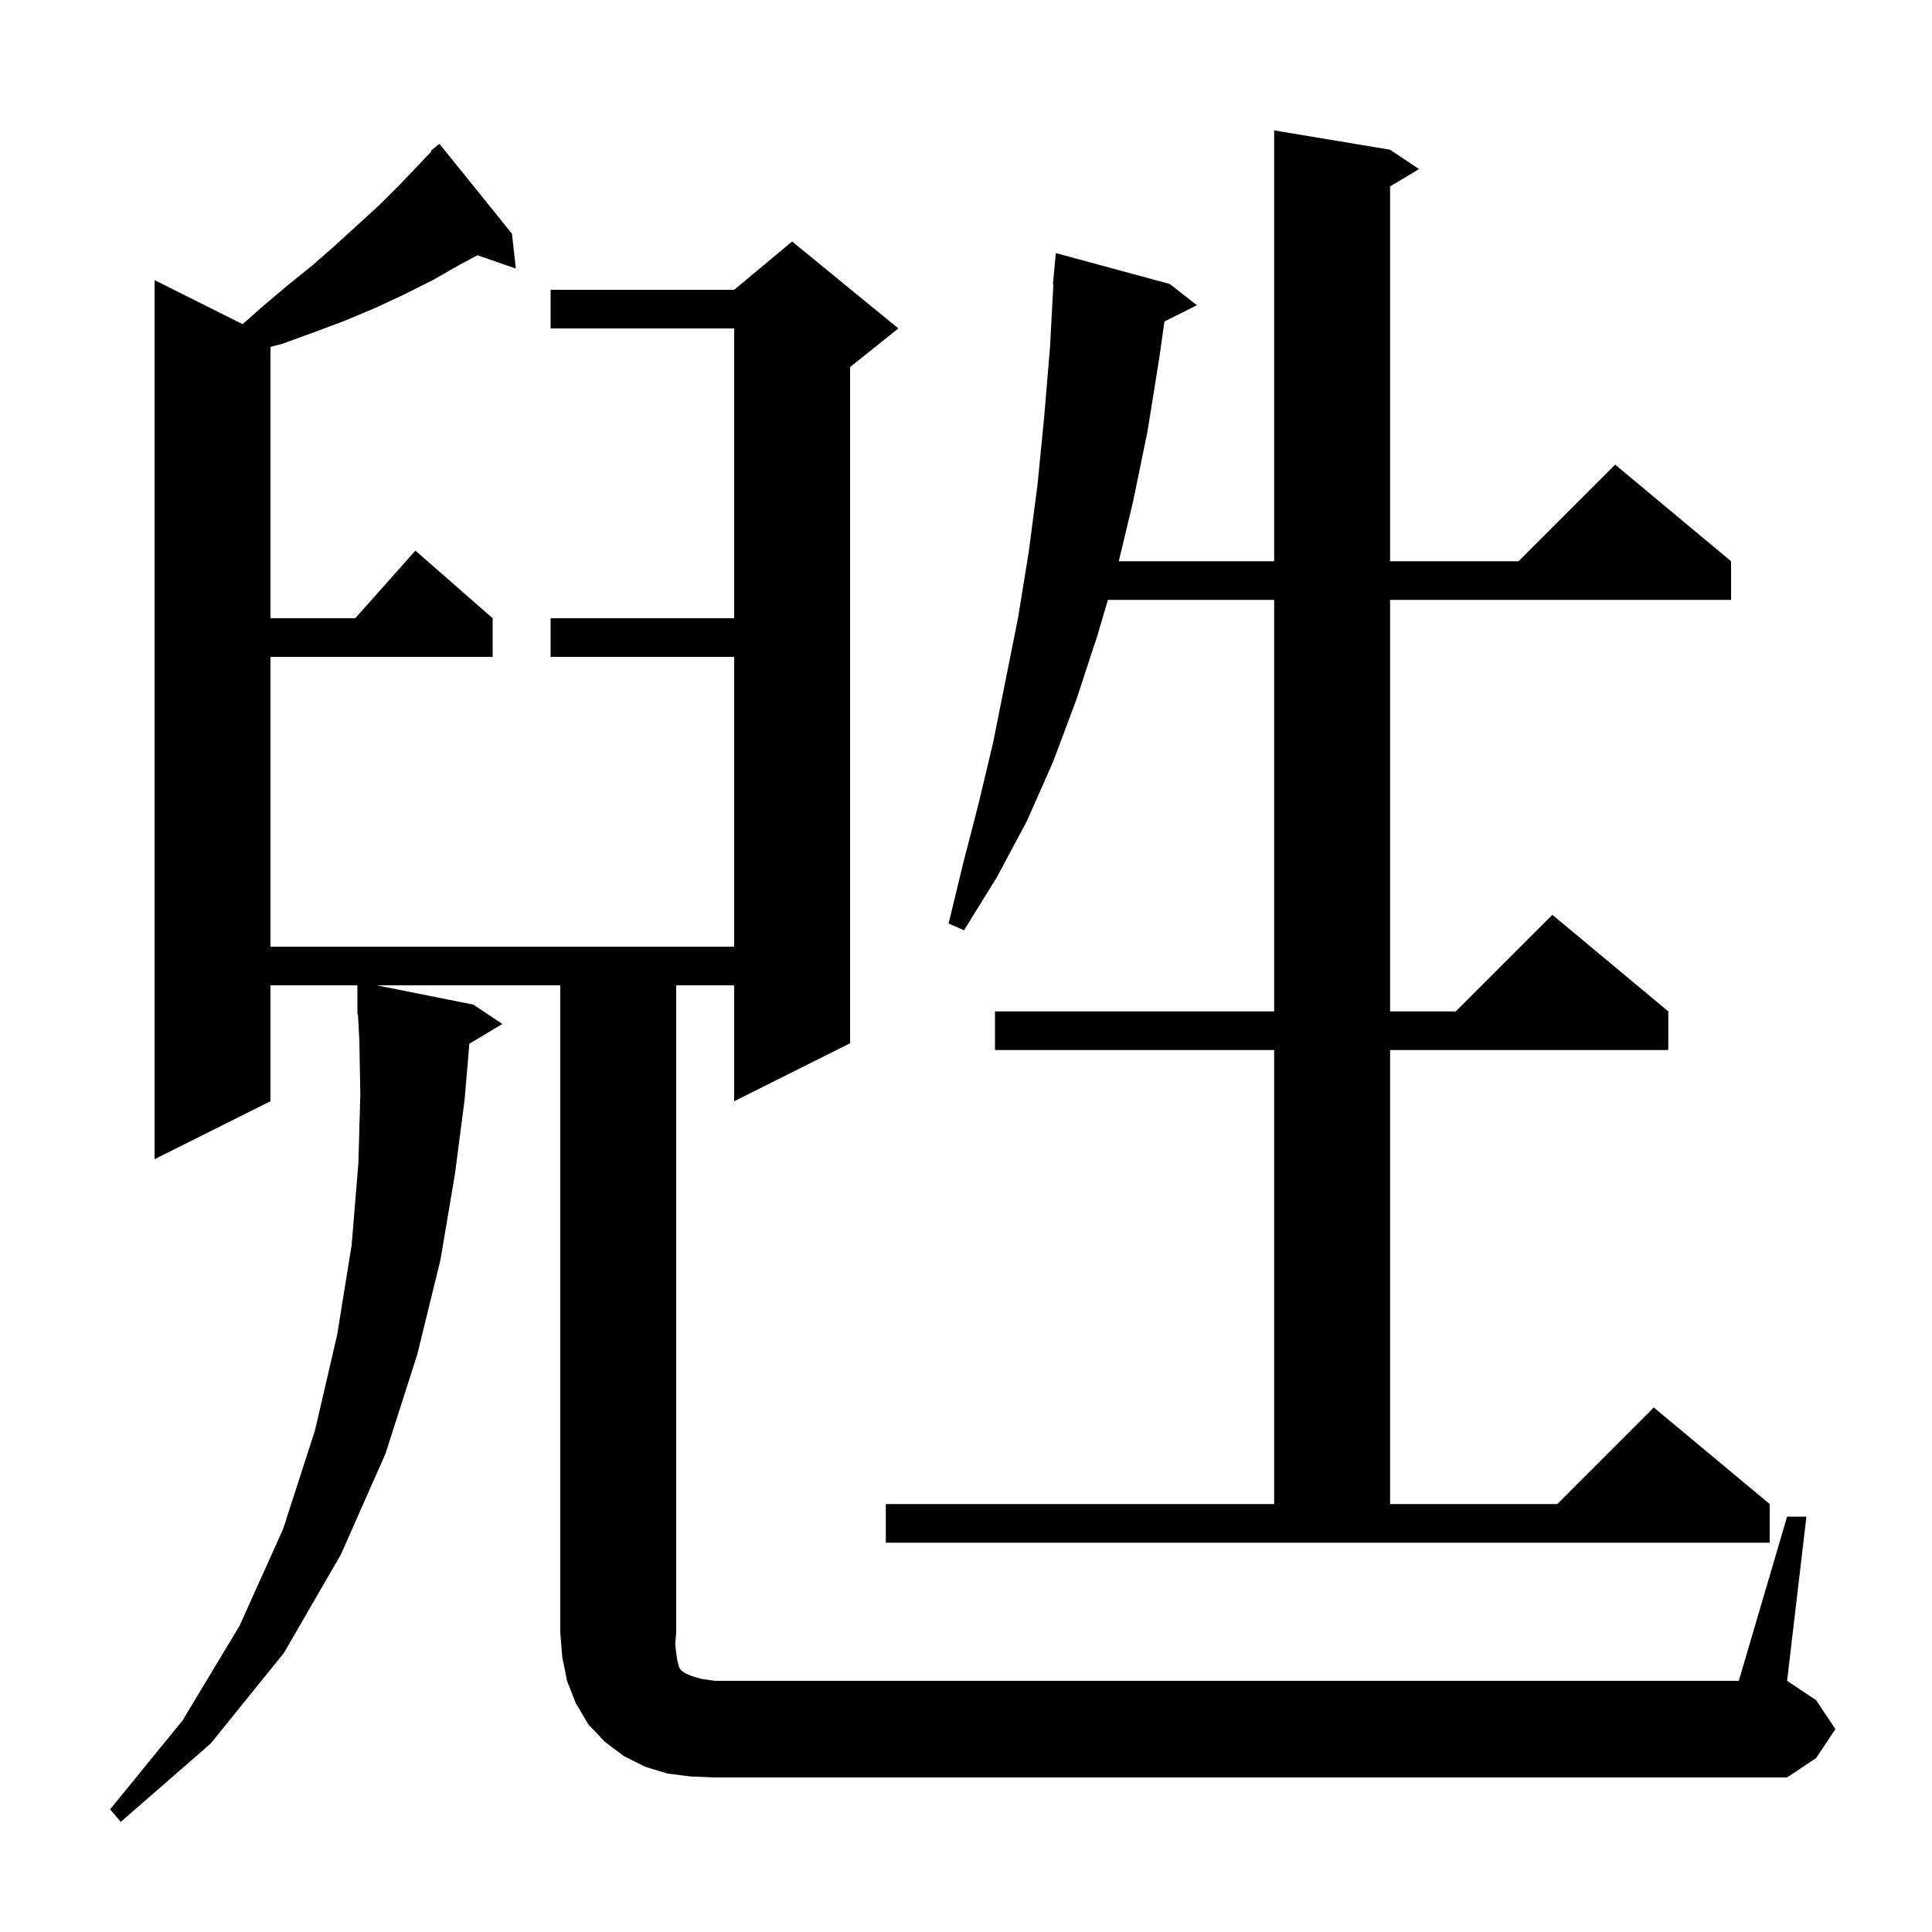 <svg xmlns="http://www.w3.org/2000/svg" xmlns:xlink="http://www.w3.org/1999/xlink" version="1.1" baseProfile="full" viewBox="0 0 200 200" width="200" height="200">
<g fill="black">
<path d="M 185.0 157.0 L 187.0 157.0 L 185.0 174.0 L 188.0 176.0 L 190.0 179.0 L 188.0 182.0 L 185.0 184.0 L 74.0 184.0 L 71.5 183.9 L 69.1 183.6 L 66.8 182.9 L 64.6 181.8 L 62.6 180.3 L 60.9 178.5 L 59.6 176.3 L 58.7 174.0 L 58.2 171.5 L 58.0 169.0 L 58.0 102.0 L 39.0 102.0 L 49.0 104.0 L 52.0 106.0 L 48.587 108.048 L 48.1 113.8 L 47.1 121.5 L 45.6 130.4 L 43.2 140.2 L 39.9 150.5 L 35.3 160.9 L 29.4 171.1 L 21.8 180.5 L 12.5 188.6 L 11.4 187.3 L 18.9 178.1 L 24.8 168.3 L 29.3 158.3 L 32.6 148.1 L 34.9 138.2 L 36.4 128.9 L 37.1 120.4 L 37.3 113.3 L 37.2 107.7 L 37.054 104.996 L 37.0 105.0 L 37.0 102.0 L 28.0 102.0 L 28.0 114.0 L 16.0 120.0 L 16.0 29.0 L 25.114 33.557 L 27.1 31.8 L 29.7 29.6 L 32.3 27.5 L 34.7 25.4 L 39.3 21.2 L 41.4 19.1 L 43.4 17.0 L 44.666 15.667 L 44.6 15.6 L 45.098 15.213 L 45.3 15.0 L 45.328 15.034 L 45.5 14.9 L 53.0 24.2 L 53.4 27.8 L 49.42 26.425 L 47.6 27.4 L 44.8 29.0 L 41.8 30.5 L 38.8 31.9 L 35.7 33.2 L 32.5 34.4 L 29.2 35.6 L 28.0 35.909 L 28.0 64.0 L 36.778 64.0 L 43.0 57.0 L 51.0 64.0 L 51.0 68.0 L 28.0 68.0 L 28.0 98.0 L 76.0 98.0 L 76.0 68.0 L 57.0 68.0 L 57.0 64.0 L 76.0 64.0 L 76.0 34.0 L 57.0 34.0 L 57.0 30.0 L 76.0 30.0 L 82.0 25.0 L 93.0 34.0 L 88.0 38.0 L 88.0 108.0 L 76.0 114.0 L 76.0 102.0 L 70.0 102.0 L 70.0 169.0 L 69.9 170.2 L 70.0 171.1 L 70.1 171.8 L 70.3 172.6 L 70.5 172.9 L 70.9 173.2 L 71.6 173.5 L 72.6 173.8 L 74.0 174.0 L 180.0 174.0 Z M 91.7 155.7 L 131.9 155.7 L 131.9 108.7 L 103.0 108.7 L 103.0 104.7 L 131.9 104.7 L 131.9 62.1 L 114.688 62.1 L 113.6 65.8 L 111.4 72.5 L 109.0 78.9 L 106.3 85.0 L 103.2 90.8 L 99.8 96.3 L 98.2 95.6 L 99.7 89.4 L 101.3 83.2 L 102.8 76.9 L 105.4 63.9 L 106.5 57.1 L 107.4 50.2 L 108.1 43.1 L 108.7 35.9 L 109.047 29.4 L 109.0 29.4 L 109.3 26.2 L 121.1 29.4 L 123.9 31.6 L 120.546 33.277 L 120.0 37.1 L 118.8 44.6 L 117.3 51.9 L 115.815 58.1 L 131.9 58.1 L 131.9 13.5 L 143.9 15.5 L 146.9 17.5 L 143.9 19.3 L 143.9 58.1 L 157.2 58.1 L 167.2 48.1 L 179.2 58.1 L 179.2 62.1 L 143.9 62.1 L 143.9 104.7 L 150.7 104.7 L 160.7 94.7 L 172.7 104.7 L 172.7 108.7 L 143.9 108.7 L 143.9 155.7 L 161.2 155.7 L 171.2 145.7 L 183.2 155.7 L 183.2 159.7 L 91.7 159.7 Z " />
</g>
</svg>
